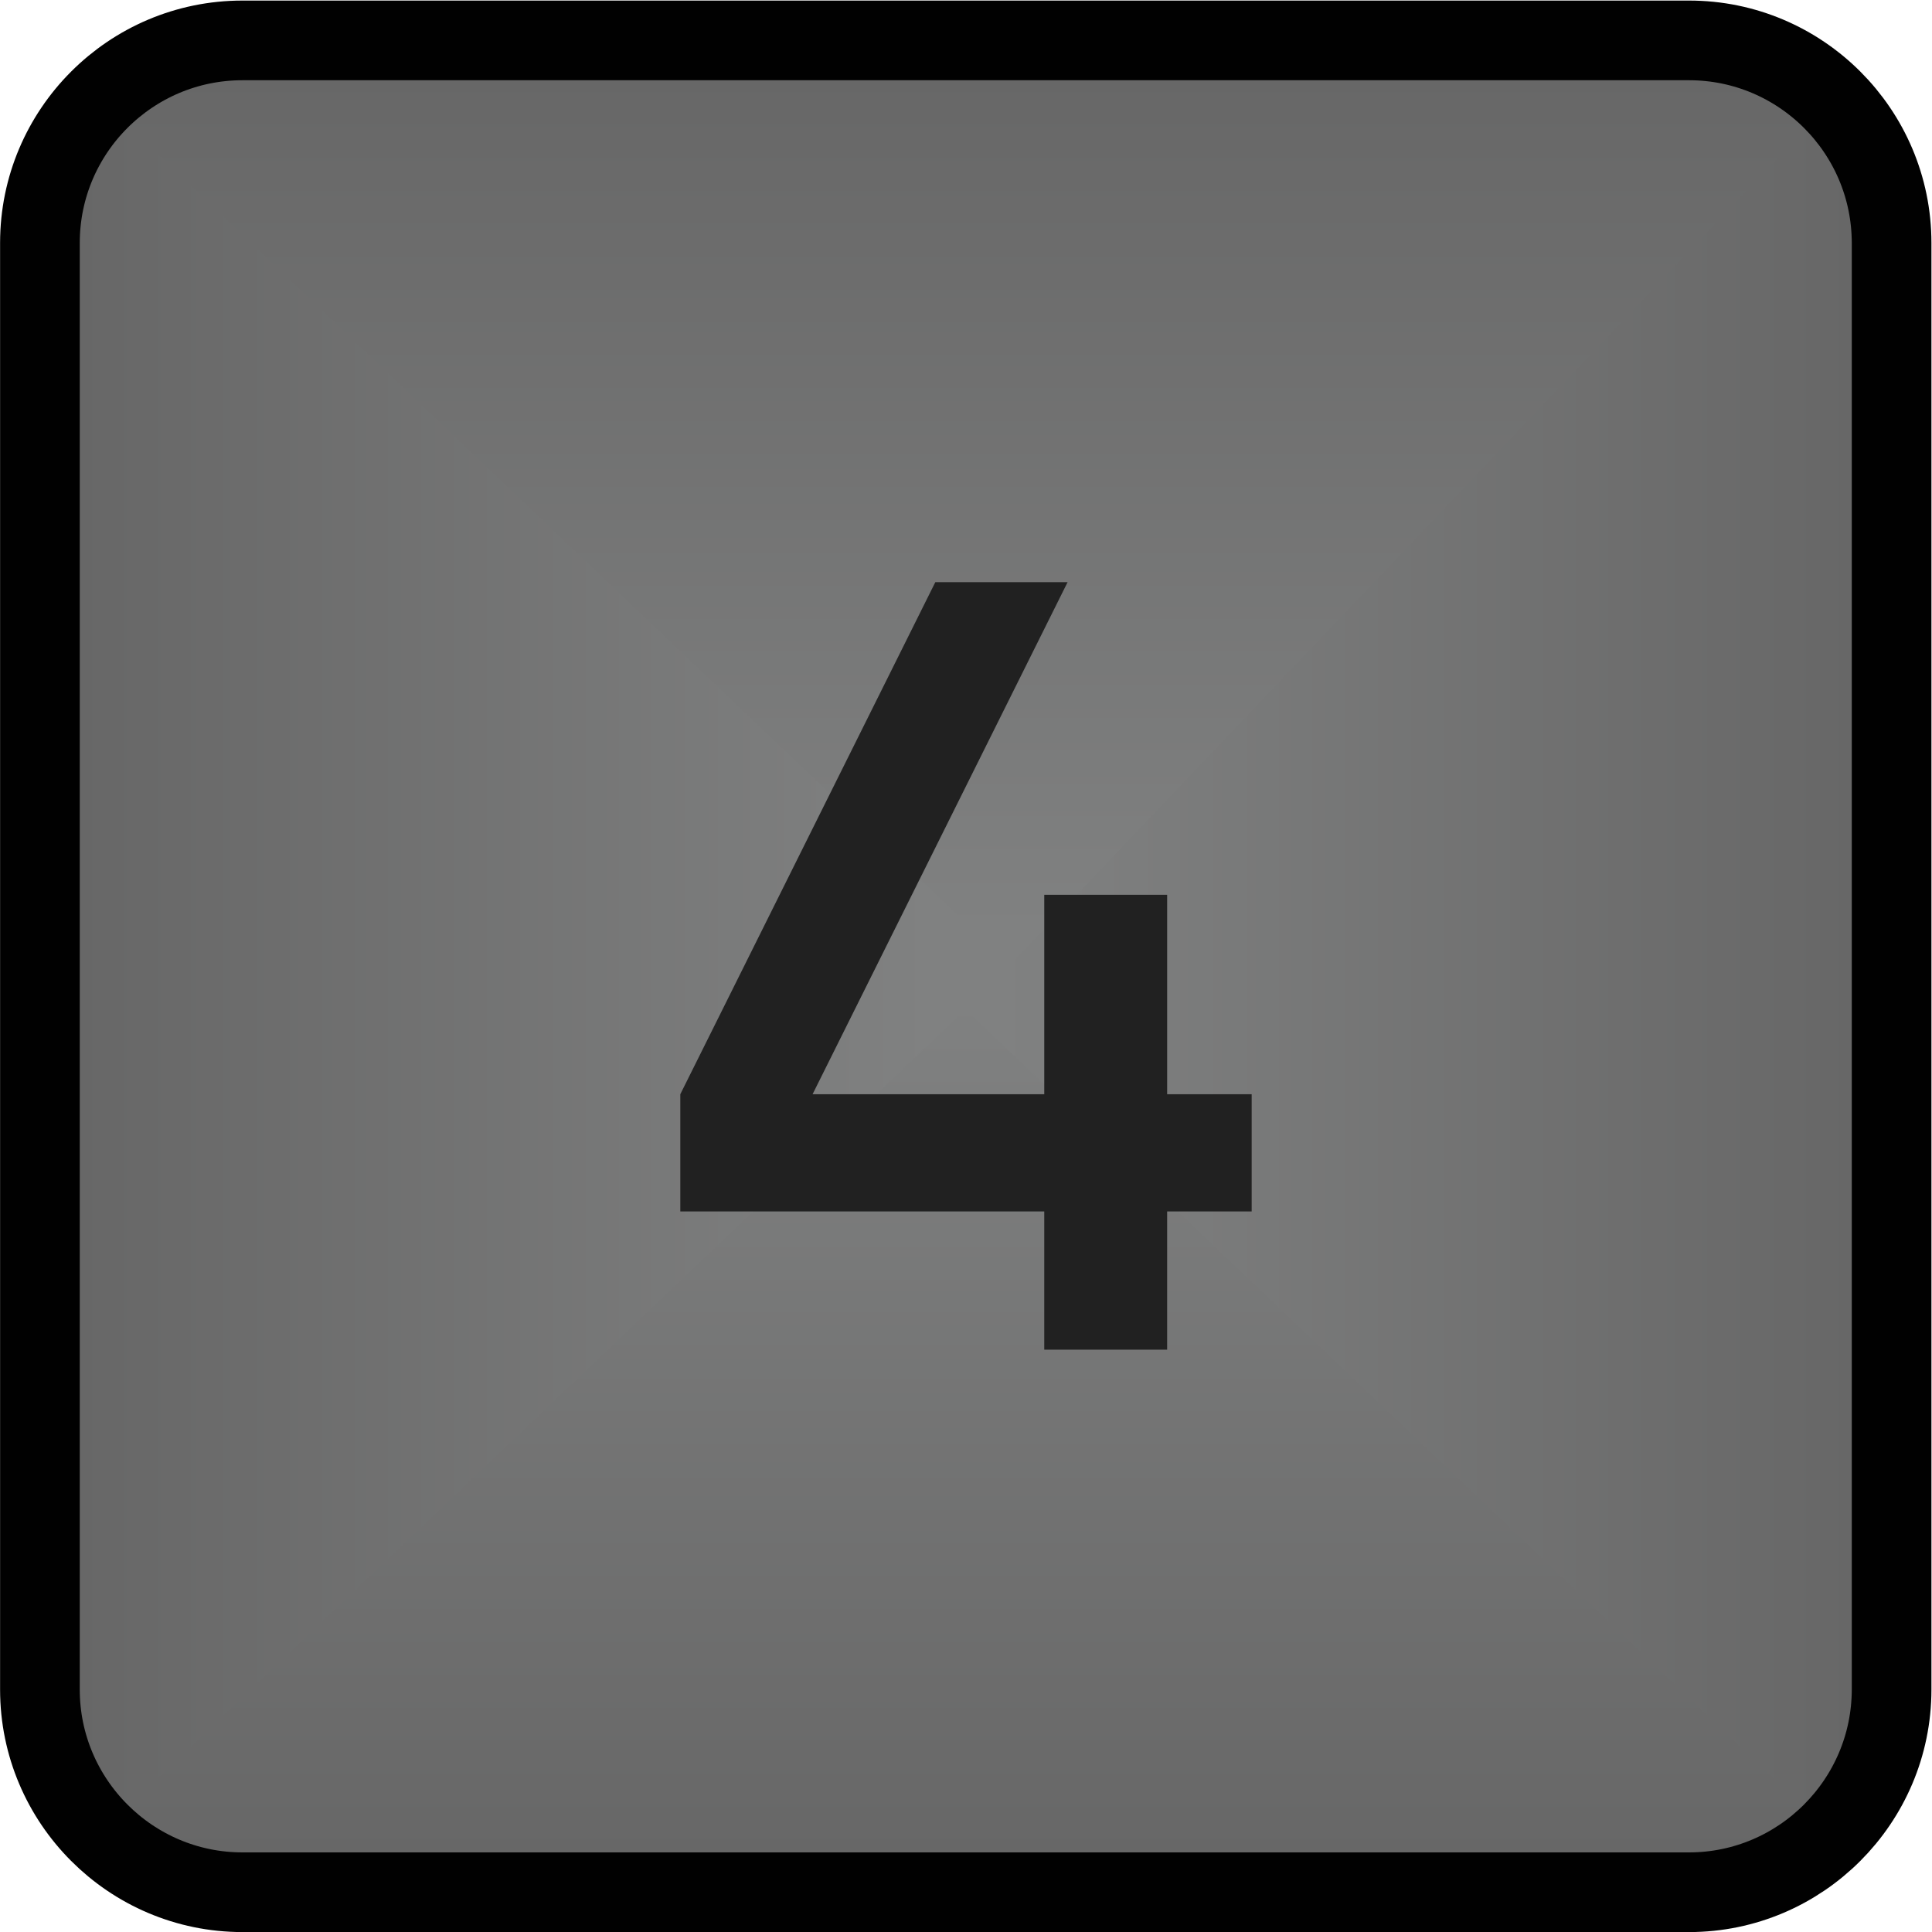 <?xml version="1.0" encoding="UTF-8" standalone="no"?>
<svg
   xmlns:dc="http://purl.org/dc/elements/1.1/"
   xmlns:cc="http://creativecommons.org/ns#"
   xmlns:rdf="http://www.w3.org/1999/02/22-rdf-syntax-ns#"
   xmlns:svg="http://www.w3.org/2000/svg"
   xmlns="http://www.w3.org/2000/svg"
   xmlns:sodipodi="http://sodipodi.sourceforge.net/DTD/sodipodi-0.dtd"
   xmlns:inkscape="http://www.inkscape.org/namespaces/inkscape"
   version="1.1"
   id="svg1025"
   xml:space="preserve"
   width="4.353mm"
   height="4.353mm"
   viewBox="0 0 16.452 16.452"
   sodipodi:docname="band4-off.svg"
   inkscape:version="1.0beta1 (32d4812, 2019-09-19)">

  <defs
   id="defs1029">
    <linearGradient
   x1="0"
   y1="0"
   x2="1"
   y2="0"
   gradientUnits="userSpaceOnUse"
   gradientTransform="matrix(0,-5.665,-12.84,0,6.171,6.166)"
   spreadMethod="pad"
   id="linearGradient1053">
      <stop
   style="stop-opacity:1;stop-color:#808181"
   offset="0"
   id="stop1047" />

      <stop
   style="stop-opacity:1;stop-color:#808181"
   offset="0.087"
   id="stop1049" />

      <stop
   style="stop-opacity:1;stop-color:#676767"
   offset="1"
   id="stop1051" />

    </linearGradient>

    <linearGradient
   x1="0"
   y1="0"
   x2="1"
   y2="0"
   gradientUnits="userSpaceOnUse"
   gradientTransform="matrix(5.665,0,0,-12.84,6.176,6.171)"
   spreadMethod="pad"
   id="linearGradient1075">
      <stop
   style="stop-opacity:1;stop-color:#808181"
   offset="0"
   id="stop1069" />

      <stop
   style="stop-opacity:1;stop-color:#808181"
   offset="0.087"
   id="stop1071" />

      <stop
   style="stop-opacity:1;stop-color:#676767"
   offset="1"
   id="stop1073" />

    </linearGradient>

    <linearGradient
   x1="0"
   y1="0"
   x2="1"
   y2="0"
   gradientUnits="userSpaceOnUse"
   gradientTransform="matrix(0,5.665,12.84,0,6.171,6.176)"
   spreadMethod="pad"
   id="linearGradient1097">
      <stop
   style="stop-opacity:1;stop-color:#808181"
   offset="0"
   id="stop1091" />

      <stop
   style="stop-opacity:1;stop-color:#808181"
   offset="0.087"
   id="stop1093" />

      <stop
   style="stop-opacity:1;stop-color:#676767"
   offset="1"
   id="stop1095" />

    </linearGradient>

    <linearGradient
   x1="0"
   y1="0"
   x2="1"
   y2="0"
   gradientUnits="userSpaceOnUse"
   gradientTransform="matrix(-5.665,0,0,12.84,6.166,6.171)"
   spreadMethod="pad"
   id="linearGradient1119">
      <stop
   style="stop-opacity:1;stop-color:#808181"
   offset="0"
   id="stop1113" />

      <stop
   style="stop-opacity:1;stop-color:#808181"
   offset="0.087"
   id="stop1115" />

      <stop
   style="stop-opacity:1;stop-color:#676767"
   offset="1"
   id="stop1117" />

    </linearGradient>

    <clipPath
   clipPathUnits="userSpaceOnUse"
   id="clipPath1129">
      <path
   d="M 0,12.339 H 12.339 V 0 H 0 Z"
   id="path1127"
   inkscape:connector-curvature="0" />

    </clipPath>

  
      
    
        
        
      </defs>

  <sodipodi:namedview
   pagecolor="#ffffff"
   bordercolor="#666666"
   inkscape:document-rotation="0"
   borderopacity="1"
   objecttolerance="10"
   gridtolerance="10"
   guidetolerance="10"
   inkscape:pageopacity="0"
   inkscape:pageshadow="2"
   inkscape:window-width="1397"
   inkscape:window-height="847"
   id="namedview1027"
   showgrid="false"
   inkscape:document-units="mm"
   units="mm"
   inkscape:zoom="33.065353"
   inkscape:cx="9.6626823"
   inkscape:cy="8.2261333"
   inkscape:window-x="2249"
   inkscape:window-y="388"
   inkscape:window-maximized="0"
   inkscape:current-layer="g1033" />

  <g
   id="g1033"
   inkscape:groupmode="layer"
   inkscape:label="band4-off"
   transform="matrix(1.333,0,0,-1.333,0,16.452)">
    <g
   id="g1035"
   transform="matrix(1,0,0,1.051,0,-0.022)">
      <g
   id="g1037">
        <g
   id="g1043">
          <g
   id="g1045">
            <path
   d="M 6.163,6.163 0.509,0.51 C 0.506,0.505 0.507,0.501 0.513,0.501 v 0 h 11.316 c 0.006,0 0.008,0.004 0.003,0.009 v 0 L 6.179,6.163 C 6.177,6.165 6.174,6.167 6.171,6.167 v 0 C 6.168,6.167 6.165,6.165 6.163,6.163"
   style="fill:url(#linearGradient1053);stroke:none"
   id="path1055"
   inkscape:connector-curvature="0" />

          </g>

        </g>

      </g>

    </g>

    <g
   id="g1057"
   transform="matrix(1.051,0,0,1,-0.61,0)">
      <g
   id="g1059">
        <g
   id="g1065">
          <g
   id="g1067">
            <path
   d="M 11.832,11.832 6.179,6.179 C 6.175,6.175 6.175,6.168 6.179,6.163 v 0 L 11.832,0.51 c 0.005,-0.005 0.007,-0.002 0.007,0.003 v 0 11.316 c 0,0.004 -0.001,0.006 -0.002,0.006 v 0 c -0.002,0 -0.003,-0.001 -0.005,-0.003"
   style="fill:url(#linearGradient1075);stroke:none"
   id="path1077"
   inkscape:connector-curvature="0" />

          </g>

        </g>

      </g>

    </g>

    <g
   id="g1079"
   transform="matrix(1,0,0,1.051,0,-0.603)">
      <g
   id="g1081">
        <g
   id="g1087">
          <g
   id="g1089">
            <path
   d="m 0.513,11.84 c -0.006,0 -0.007,-0.003 -0.004,-0.008 v 0 L 6.163,6.179 c 0.005,-0.004 0.012,-0.004 0.016,0 v 0 l 5.653,5.653 c 0.005,0.005 0.003,0.008 -0.003,0.008 v 0 z"
   style="fill:url(#linearGradient1097);stroke:none"
   id="path1099"
   inkscape:connector-curvature="0" />

          </g>

        </g>

      </g>

    </g>

    <g
   id="g1101"
   transform="matrix(1.051,0,0,1,-0.026,0)">
      <g
   id="g1103">
        <g
   id="g1109">
          <g
   id="g1111">
            <path
   d="M 0.502,11.829 V 0.513 c 0,-0.005 0.004,-0.008 0.007,-0.003 v 0 l 5.654,5.653 c 0.005,0.005 0.005,0.012 0,0.016 v 0 l -5.654,5.653 c -0.001,0.002 -0.002,0.003 -0.003,0.003 v 0 c -0.002,0 -0.004,-0.002 -0.004,-0.006"
   style="fill:url(#linearGradient1119);stroke:none"
   id="path1121"
   inkscape:connector-curvature="0" />

          </g>

        </g>

      </g>

    </g>

    <g
   id="g1131"
   transform="translate(10.99,12.34)"
   style="opacity:1;stop-opacity:1">
          <path
   sodipodi:nodetypes="csssssssc"
   d="m -0.2,-0.256 h -9.241 c -0.714,0 -1.294,-0.58 -1.294,-1.294 v -9.241 c 0,-0.713 0.58,-1.295 1.294,-1.295 h 9.241 c 0.713,0 1.294,0.582 1.294,1.295 v 9.241 c 0,0.714 -0.581,1.294 -1.294,1.294"
   style="fill:#010101;fill-opacity:0;fill-rule:nonzero;stroke:#010101;stroke-width:0.509;stroke-miterlimit:4;stroke-dasharray:none;stroke-opacity:1"
   id="path1133"
   inkscape:connector-curvature="0" />

        </g>
<g
   id="g1135"
   transform="translate(7.996,5.352)"
   style="opacity:1;stop-opacity:1">
          <path
   d="m 0,0 v -0.749 h -0.54 v -0.883 h -0.785 v 0.883 H -3.65 V 0 l 1.629,3.271 h 0.845 L -2.805,0 h 1.48 V 1.274 H -0.54 V 0 Z"
   style="fill:#212121;fill-opacity:1;fill-rule:nonzero;stroke:none"
   id="path1137"
   inkscape:connector-curvature="0" />

        </g>

  </g>

</svg>
